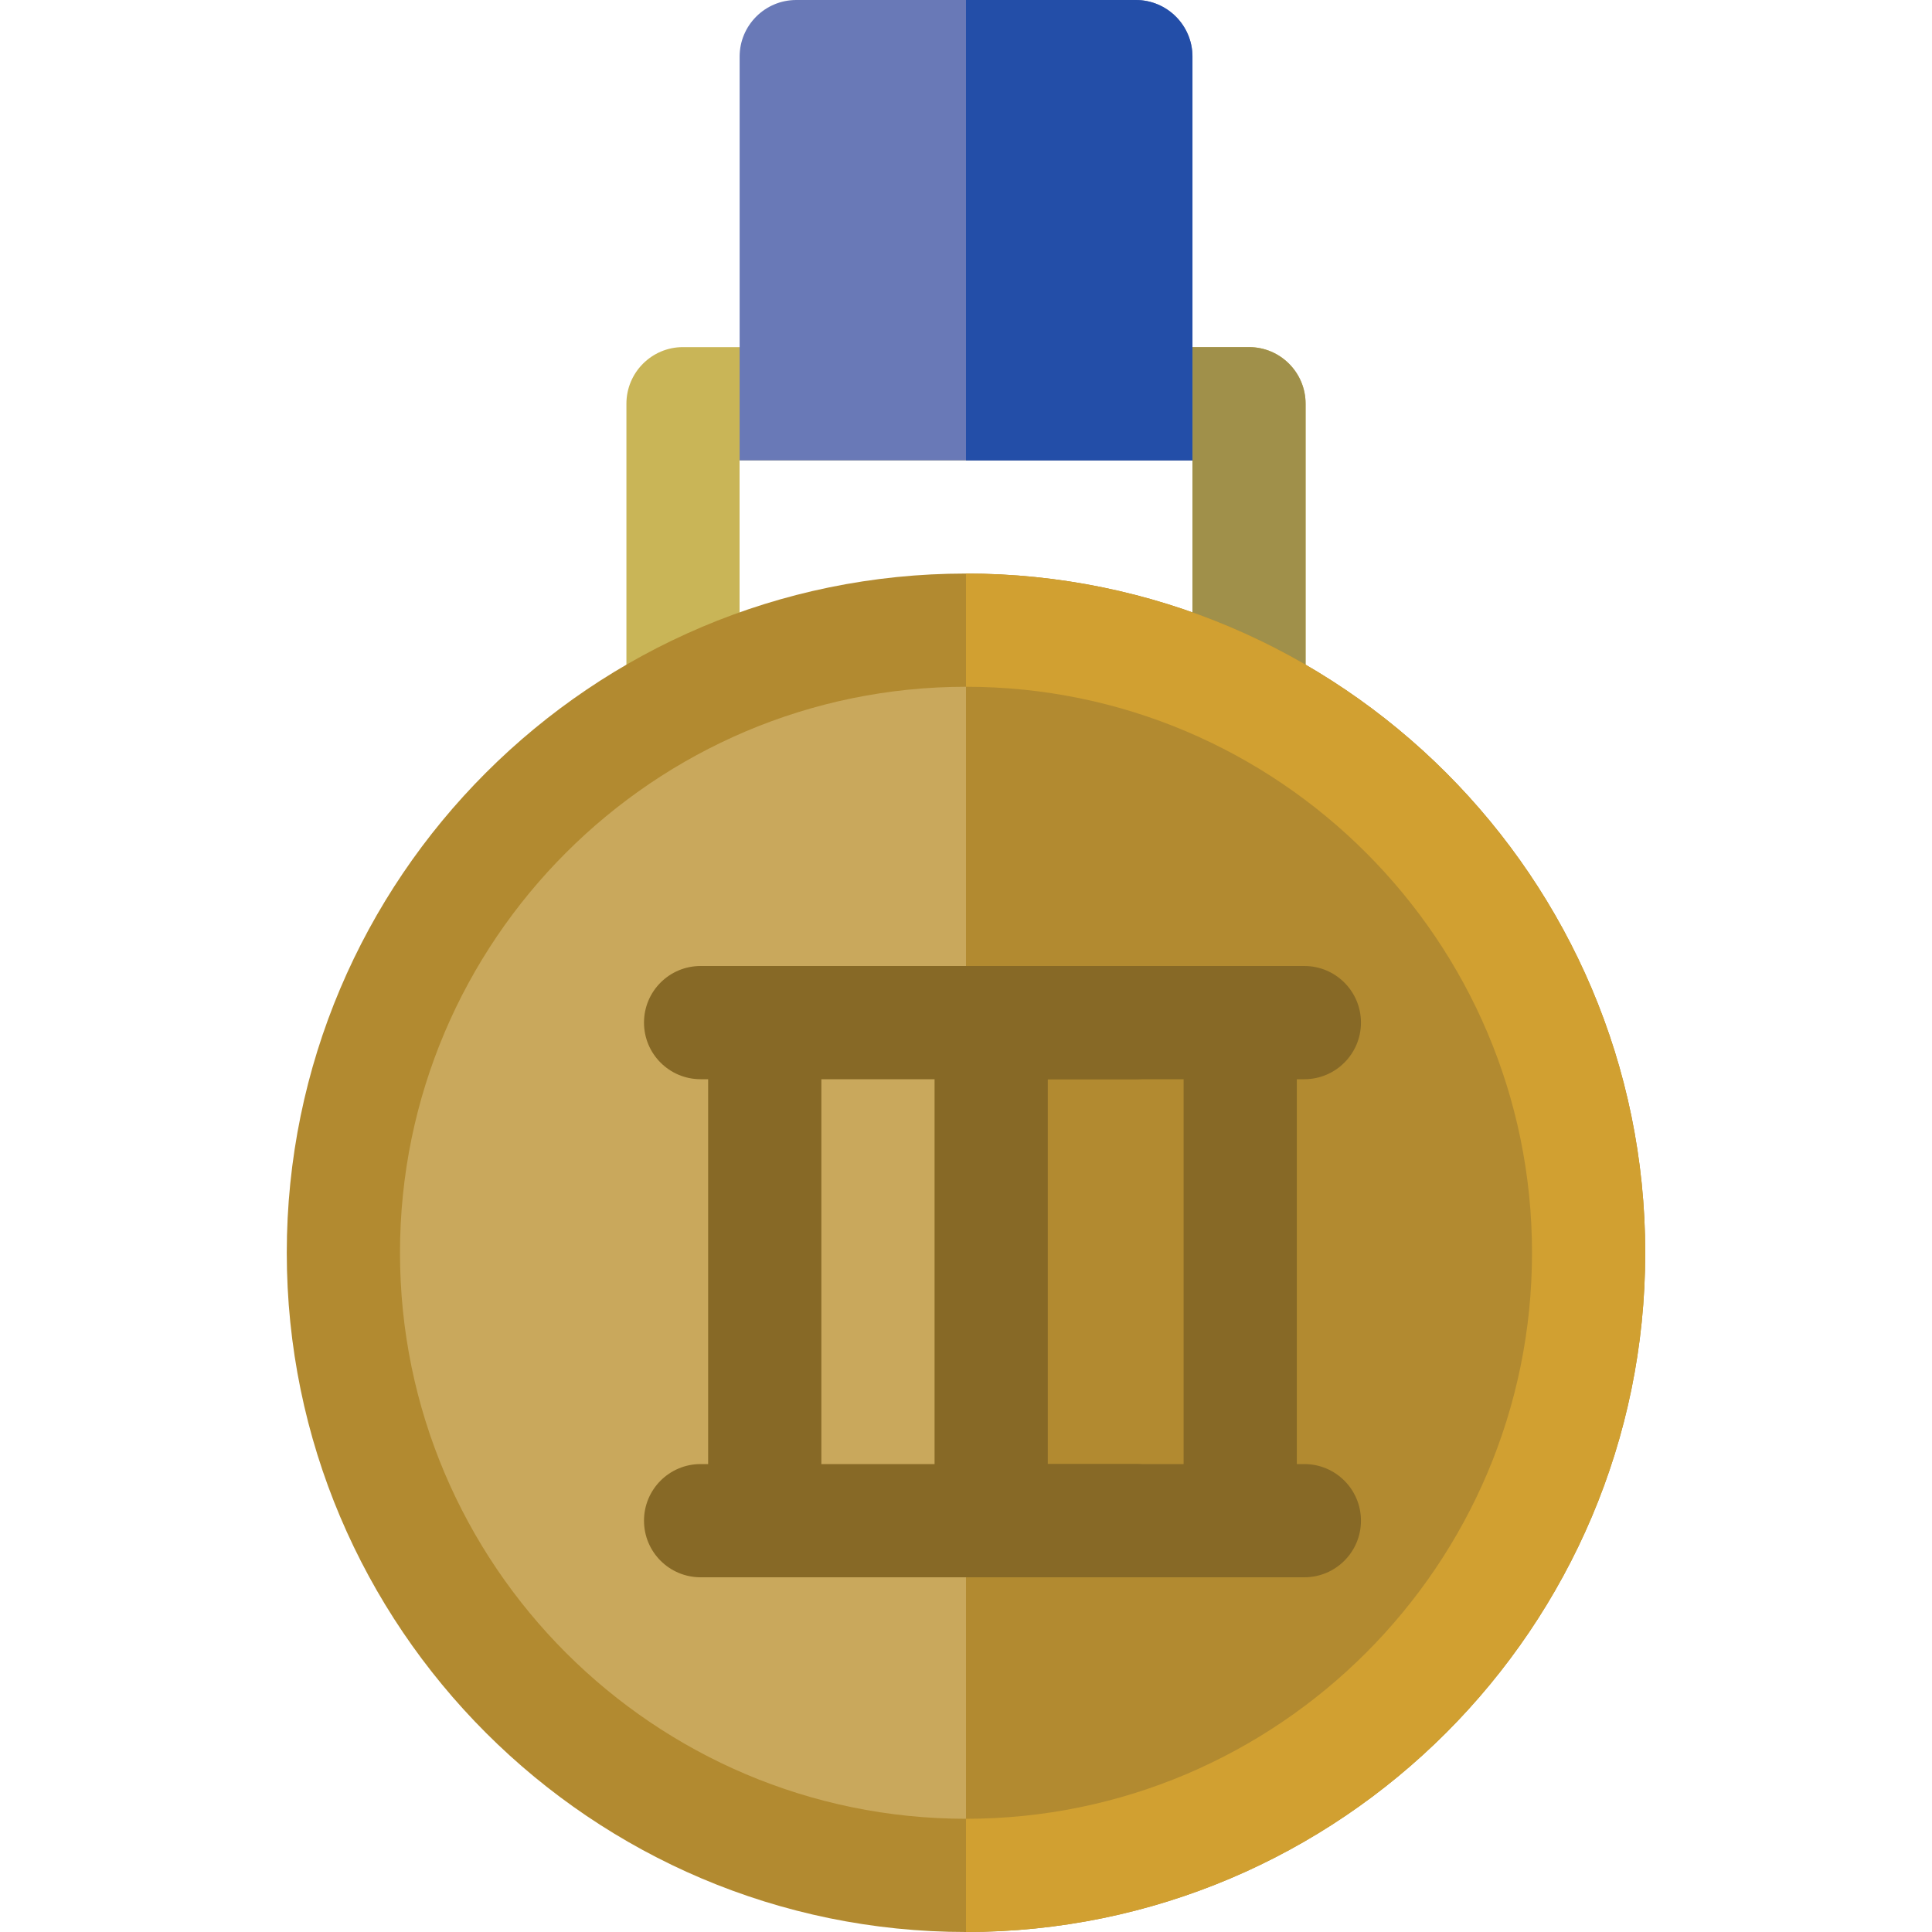 <svg width="30" height="30" viewBox="0 0 30 30" fill="none" xmlns="http://www.w3.org/2000/svg">
<g clip-path="url(#clip0)">
<path d="M19.395 11.514H10.605C10.12 11.514 9.727 11.12 9.727 10.635V6.269C9.727 5.784 10.12 5.39 10.605 5.39H19.395C19.88 5.39 20.273 5.784 20.273 6.269V10.635C20.273 11.12 19.88 11.514 19.395 11.514ZM11.484 9.756H18.516V7.148H11.484V9.756Z" fill="#C9B557"/>
<path d="M19.395 5.39H15V7.148H18.516V9.756H15V11.514H19.395C19.88 11.514 20.273 11.12 20.273 10.635V6.269C20.273 5.784 19.88 5.39 19.395 5.39Z" fill="#A0904A"/>
<path d="M21.832 26.288C25.607 22.513 25.607 16.392 21.832 12.617C18.057 8.842 11.937 8.842 8.161 12.617C4.386 16.392 4.386 22.513 8.161 26.288C11.937 30.063 18.057 30.063 21.832 26.288Z" fill="#C9A85C"/>
<path fill-rule="evenodd" clip-rule="evenodd" d="M15 9.785V29.121C20.325 29.121 24.668 24.778 24.668 19.453C24.668 14.128 20.325 9.785 15 9.785Z" fill="#B28A30"/>
<path d="M15 30C9.184 30 4.453 25.269 4.453 19.453C4.453 13.637 9.184 8.906 15 8.906C20.816 8.906 25.547 13.637 25.547 19.453C25.547 25.269 20.816 30 15 30ZM15 10.664C10.154 10.664 6.211 14.607 6.211 19.453C6.211 24.299 10.154 28.242 15 28.242C19.846 28.242 23.789 24.299 23.789 19.453C23.789 14.607 19.846 10.664 15 10.664Z" fill="#B28A30"/>
<path d="M18.517 7.149H11.485V0.879C11.485 0.394 11.879 0 12.364 0H17.638C18.123 0 18.517 0.394 18.517 0.879V7.149Z" fill="#6979B7"/>
<path d="M17.637 0H15V7.149H18.516V0.879C18.516 0.394 18.122 0 17.637 0Z" fill="#234EA8"/>
<path d="M15 8.906V10.664C19.846 10.664 23.789 14.607 23.789 19.453C23.789 24.299 19.846 28.242 15 28.242V30C20.816 30 25.547 25.269 25.547 19.453C25.547 13.637 20.816 8.906 15 8.906Z" fill="#D1A031"/>
<path d="M20.255 22.734H20.138V16.758H20.255C20.74 16.758 21.134 16.364 21.134 15.879C21.134 15.393 20.74 15 20.255 15H14.747C14.262 15 13.868 15.393 13.868 15.879C13.868 16.364 14.262 16.758 14.747 16.758H14.864V22.734H14.747C14.262 22.734 13.868 23.128 13.868 23.613C13.868 24.099 14.262 24.492 14.747 24.492H20.255C20.74 24.492 21.134 24.099 21.134 23.613C21.134 23.128 20.74 22.734 20.255 22.734ZM16.622 16.758H18.38V22.734H16.622V16.758Z" fill="#B28A30"/>
<path d="M17.637 22.734H16.27V16.758H17.637C18.122 16.758 18.516 16.364 18.516 15.879C18.516 15.393 18.122 15 17.637 15H10.879C10.393 15 10 15.393 10 15.879C10 16.364 10.393 16.758 10.879 16.758H10.996V22.734H10.879C10.393 22.734 10 23.128 10 23.613C10 24.099 10.393 24.492 10.879 24.492H17.637C18.122 24.492 18.516 24.099 18.516 23.613C18.516 23.128 18.122 22.734 17.637 22.734ZM12.754 16.758H14.512V22.734H12.754V16.758Z" fill="#876926"/>
<path d="M20.254 22.734H20.137V16.758H20.254C20.739 16.758 21.133 16.364 21.133 15.879C21.133 15.393 20.739 15 20.254 15H15V16.758H18.379V22.734H15V24.492H20.254C20.739 24.492 21.133 24.099 21.133 23.613C21.133 23.128 20.739 22.734 20.254 22.734Z" fill="#876926"/>
</g>
<defs>
<clipPath id="clip0">
<rect width="30" height="30" fill="white"/>
</clipPath>
</defs>
</svg>
